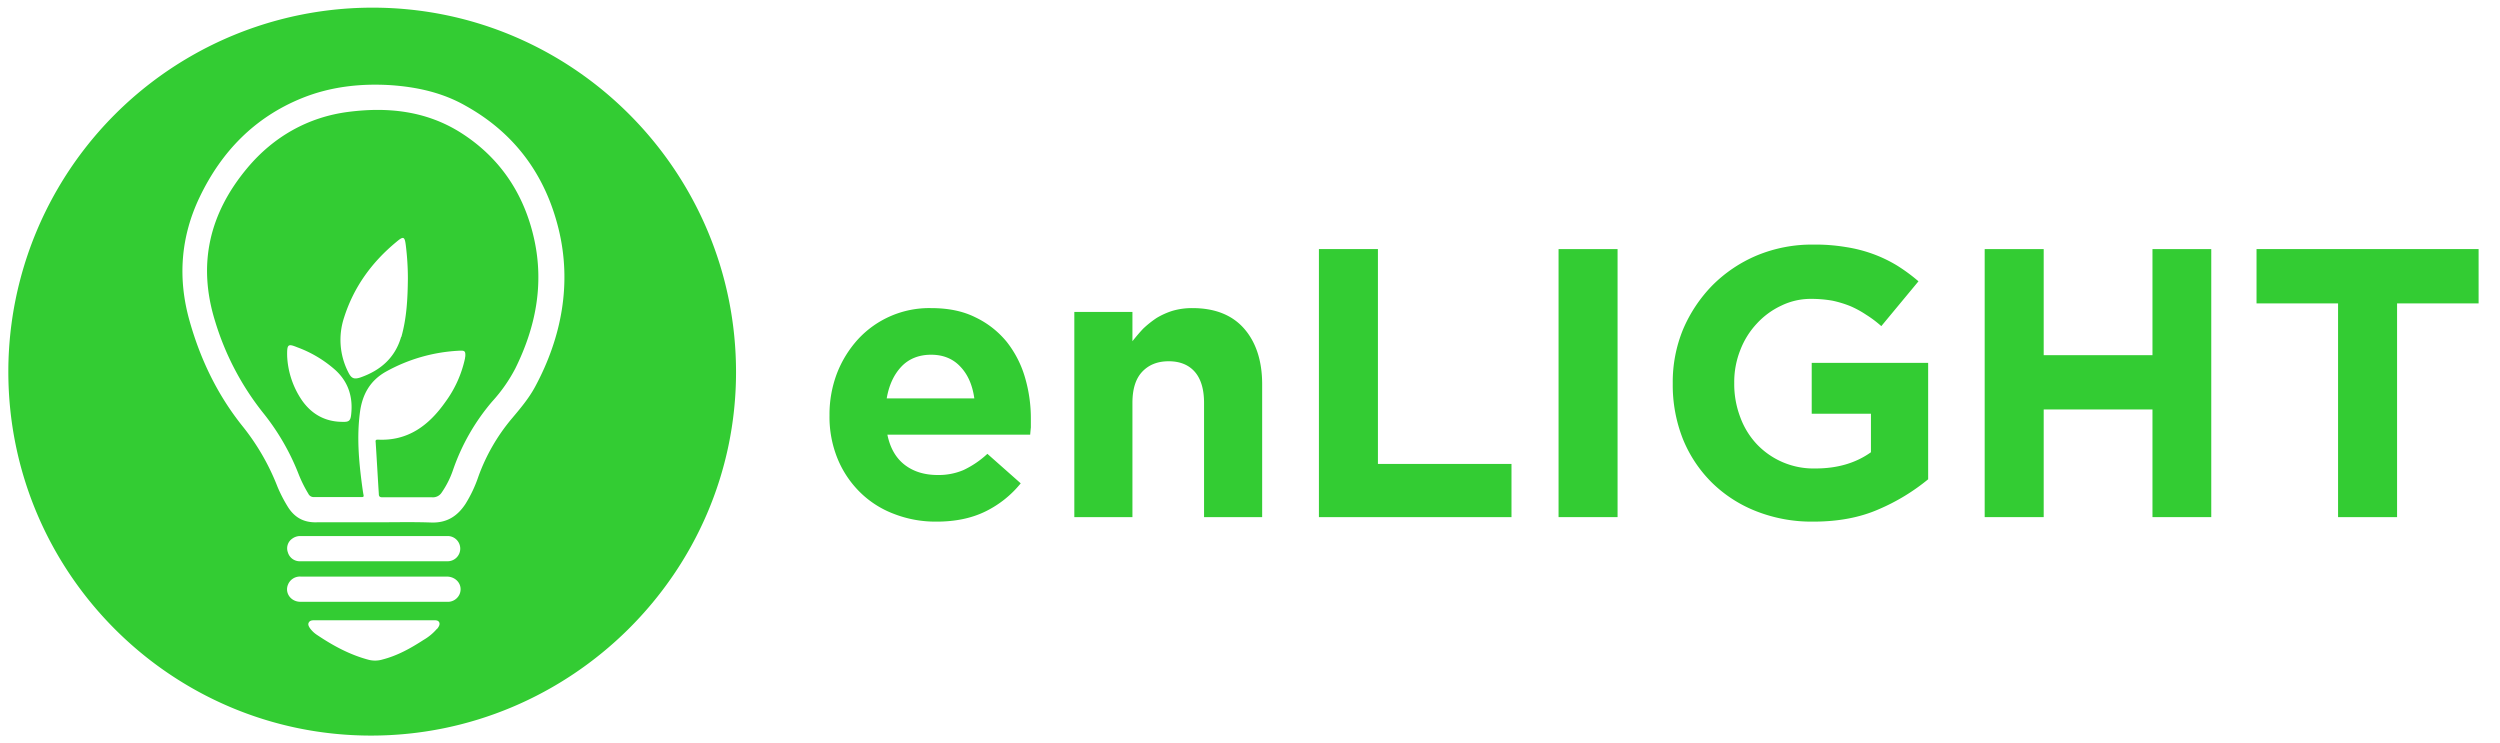 <svg xmlns="http://www.w3.org/2000/svg" viewBox="0 0 1110 330"><defs><style>.a{fill:#3c3;}</style></defs><title>enlight</title><path class="a" d="M204.4,58.8c-15.3-9.6-32.3-11.4-49.9-9.1s-33,10.9-44.7,24.9c-16.8,20.1-22.2,42.6-14.3,68a121.9,121.9,0,0,0,21.4,40.8,103.3,103.3,0,0,1,15.6,26.9,56.6,56.6,0,0,0,4.4,8.9,2.6,2.6,0,0,0,2.2,1.5h21.4c.8,0,1.1-.1.9-1s-.5-3.1-.7-4.6c-1.4-10.6-2.3-21.2-.9-31.9,1-7.9,4.4-14.1,11.4-18.1a74.3,74.3,0,0,1,33-9.4c2.2-.1,2.5.3,2.4,2.5-.1.4-.1.8-.2,1.2a50.5,50.5,0,0,1-8.6,19c-7.3,10.4-16.6,17.5-30.1,16.8-1,0-1,.5-.9,1.2.5,7.6.9,15.2,1.4,22.9,0,1.1.4,1.5,1.6,1.5h22.1a4.6,4.6,0,0,0,4.2-2.1,40.6,40.6,0,0,0,5.1-10.2,93.8,93.8,0,0,1,17.3-30.2,69.3,69.3,0,0,0,10.3-14.7c9-18.2,12.8-37.2,8.4-57.3S222,69.9,204.4,58.8ZM155.9,184.2c-.3,2.7-1.1,3.2-3.8,3.1-7.8,0-13.9-3.5-18.2-9.8a37.9,37.9,0,0,1-6.4-19.3c-.1-5.4.3-5.7,4.5-4a52.8,52.8,0,0,1,16.9,10.1C154.8,169.7,156.8,176.5,155.9,184.2Zm22.2-34.6c-2.7,9.3-9.2,14.9-18.1,18-3,1-4.1.3-5.5-2.6a31.5,31.5,0,0,1-1.7-24.1c4.3-13.5,12.3-24.5,23.2-33.5,3.2-2.7,3.7-2.4,4.2,1.7a120.8,120.8,0,0,1,.9,14.7c-.1,8.7-.5,17.3-2.9,25.8Z"/><path class="a" d="M165.6,3.4A161.7,161.7,0,0,0,3.7,165c0,89.3,72.3,161.5,160.9,161.6s162.1-72.1,162.2-161.2S254.7,3.5,165.6,3.4ZM194,279.2a23,23,0,0,1-5.9,4.9c-5.7,3.7-11.6,7-18.2,8.7a11.6,11.6,0,0,1-6.4.1c-8.2-2.2-15.6-6.2-22.6-10.9a12.2,12.2,0,0,1-3.3-3.1c-.5-.8-1-1.6-.5-2.5s1.4-1,2.4-1h52.8c1,0,2.2-.1,2.7.9s-.3,2.2-1,3Zm10.1-15.5a5.7,5.7,0,0,1-5.7,3.5h-65c-4.3,0-7.1-4-5.5-7.7a5.7,5.7,0,0,1,5.6-3.5h65c4.3.1,7.1,3.9,5.6,7.7Zm-74.4-24.5a6,6,0,0,1,3.6-1.2h65.5a5.6,5.6,0,1,1-.1,11.2H133.4a5.5,5.5,0,0,1-5.6-4A5.2,5.2,0,0,1,129.7,239.2Zm107.9-67.5c-2.8,5.2-6.6,9.7-10.4,14.2a84.5,84.5,0,0,0-14.8,25.7,58.2,58.2,0,0,1-5.7,12.1c-3.6,5.5-8.3,8.5-15.1,8.3-8.4-.3-16.8-.1-25.2-.1H140.7c-5.9.2-10.1-2.2-13.1-7.2a63.2,63.2,0,0,1-4.4-8.6A102,102,0,0,0,107.5,189c-11-13.8-18.5-29.4-23.3-46.4-5.4-19-4-37.5,4.5-55.2,9.7-20.2,24.4-35.3,45.3-43.8,12.6-5.1,25.8-6.6,39.3-5.8,11.8.8,23.2,3.3,33.5,9.2,21.7,12.1,35.3,30.6,41.2,54.6S249.5,149.6,237.6,171.7Z"/><path class="a" d="M457.7,189.8c-.1.9-.2,2-.3,3.2H394c1.2,5.9,3.8,10.4,7.7,13.4s8.8,4.5,14.6,4.5a28.1,28.1,0,0,0,11.5-2.2,41.5,41.5,0,0,0,10.6-7.2l14.8,13.1a46.3,46.3,0,0,1-15.7,12.5q-9.2,4.5-21.6,4.5a50.8,50.8,0,0,1-18.9-3.4,43,43,0,0,1-15.2-9.7,44.7,44.7,0,0,1-9.9-14.8,49,49,0,0,1-3.6-19.2v-.3a51.3,51.3,0,0,1,3.3-18.4,48.5,48.5,0,0,1,9.3-15.1,43,43,0,0,1,32.5-13.9c7.6,0,14.1,1.3,19.7,4.1A40.4,40.4,0,0,1,447,151.8a46.4,46.4,0,0,1,8.1,15.8,64.3,64.3,0,0,1,2.6,18.6v3.6Zm-31.2-26.9c-3.3-3.6-7.7-5.4-13.1-5.4s-9.9,1.8-13.2,5.3-5.5,8.2-6.5,14.1h38.9C431.8,171.1,429.8,166.4,426.5,162.9Z"/><path class="a" d="M534.6,229.6V178.9c0-6.1-1.4-10.7-4.1-13.8s-6.6-4.7-11.6-4.7-8.9,1.6-11.8,4.7-4.3,7.7-4.3,13.8v50.7H477V138.5h25.8v13c1.5-1.9,3.1-3.8,4.8-5.6a45.1,45.1,0,0,1,5.9-4.7,32.7,32.7,0,0,1,7.1-3.2,30.9,30.9,0,0,1,8.9-1.2c9.8,0,17.5,3,22.8,9s8.1,14.3,8.1,24.8v59Z"/><path class="a" d="M585.6,229.6v-119h26.2V206h59.3v23.6Z"/><path class="a" d="M692,229.6v-119h26.2v119Z"/><path class="a" d="M834.2,226.1c-8.4,3.7-18.1,5.5-29,5.5a67.2,67.2,0,0,1-25.4-4.6,58.6,58.6,0,0,1-19.7-12.7,57.8,57.8,0,0,1-12.9-19.4,65.1,65.1,0,0,1-4.5-24.5v-.3a61.3,61.3,0,0,1,4.6-23.9,63.4,63.4,0,0,1,13-19.5,61.6,61.6,0,0,1,19.8-13.3,63.7,63.7,0,0,1,25-4.8,81.4,81.4,0,0,1,14.5,1.1,63,63,0,0,1,12.1,3.1,61,61,0,0,1,10.6,5.1,77.2,77.2,0,0,1,9.5,7l-16.5,19.9a50.2,50.2,0,0,0-6.8-5.1,43.5,43.5,0,0,0-7-3.8,48.4,48.4,0,0,0-7.9-2.4,54.9,54.9,0,0,0-9.4-.8,29.8,29.8,0,0,0-13.3,3,34.6,34.6,0,0,0-10.9,8,36.1,36.1,0,0,0-7.3,11.7,38.4,38.4,0,0,0-2.7,14.4v.4a41.3,41.3,0,0,0,2.7,15.1,35.1,35.1,0,0,0,7.4,12,34.7,34.7,0,0,0,26,10.7q14.5,0,24.6-7.2V183.7H804.4V161.1h51.7v51.7A90.6,90.6,0,0,1,834.2,226.1Z"/><path class="a" d="M955.7,229.6V181.8H907.4v47.8H881.2v-119h26.2v47.1h48.3V110.6h26.1v119Z"/><path class="a" d="M1064.3,134.7v94.9h-26.2V134.7h-36.2V110.6h98.6v24.1Z"/></svg>